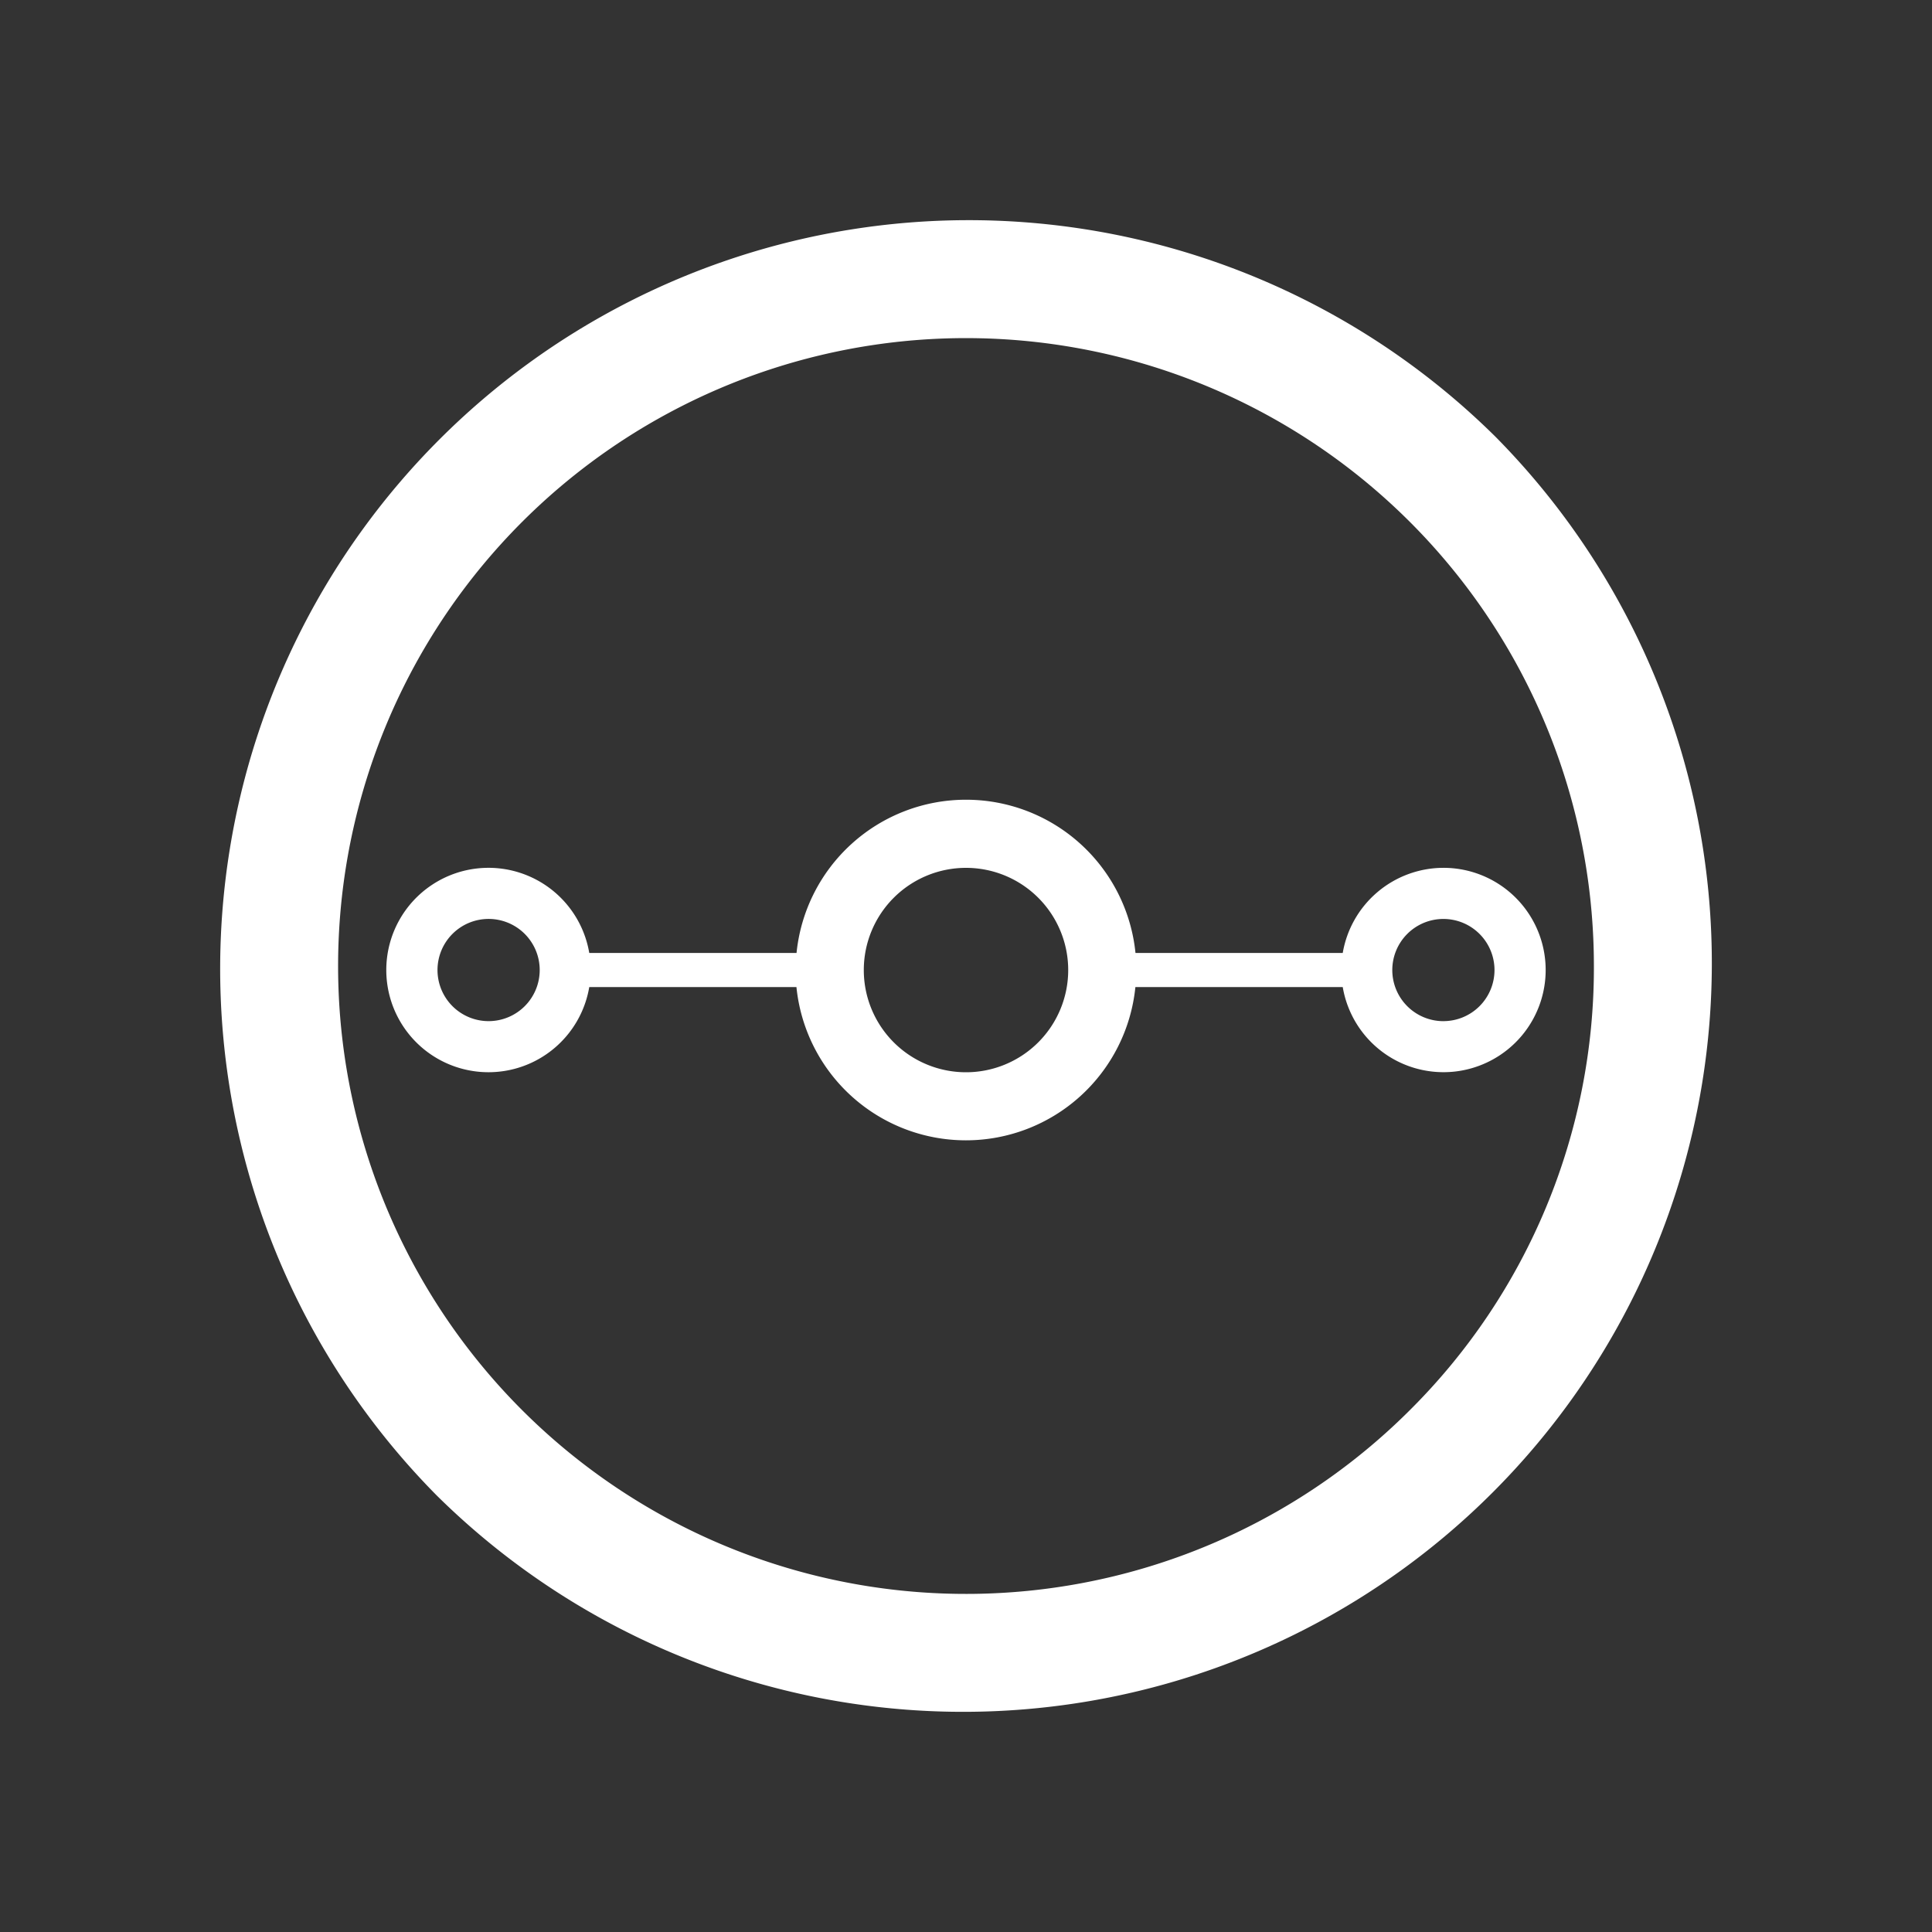 <svg id="How_It_Works_1:_Join" data-name="How It Works — 1: Join" xmlns="http://www.w3.org/2000/svg" viewBox="0 0 800 800"><rect x="0" y="0" width="800" height="800" fill="#333333" stroke="none"/><defs><style>.cls-1{fill:#fff;}</style></defs><title>procoach</title><path class="cls-1" d="M619.2,180.8A310,310,0,0,0,180.8,619.2,310,310,0,0,0,619.2,180.8ZM583.85,583.85A260,260,0,1,1,660,400,258.3,258.3,0,0,1,583.85,583.85Z"/><path class="cls-1" d="M597.68,359.35A42.38,42.38,0,0,0,556,394.61H470.18a70.53,70.53,0,0,0-140.35,0H244a42.32,42.32,0,1,0,0,14.11h85.79a70.53,70.53,0,0,0,140.35,0H556A42.31,42.31,0,1,0,597.68,359.35ZM202.32,422.83a21.16,21.16,0,1,1,21.16-21.16A21.16,21.16,0,0,1,202.32,422.83ZM400,444a42.32,42.32,0,1,1,42.32-42.32A42.32,42.32,0,0,1,400,444Zm197.68-21.16a21.16,21.16,0,1,1,21.16-21.16A21.16,21.16,0,0,1,597.68,422.83Z"/></svg>